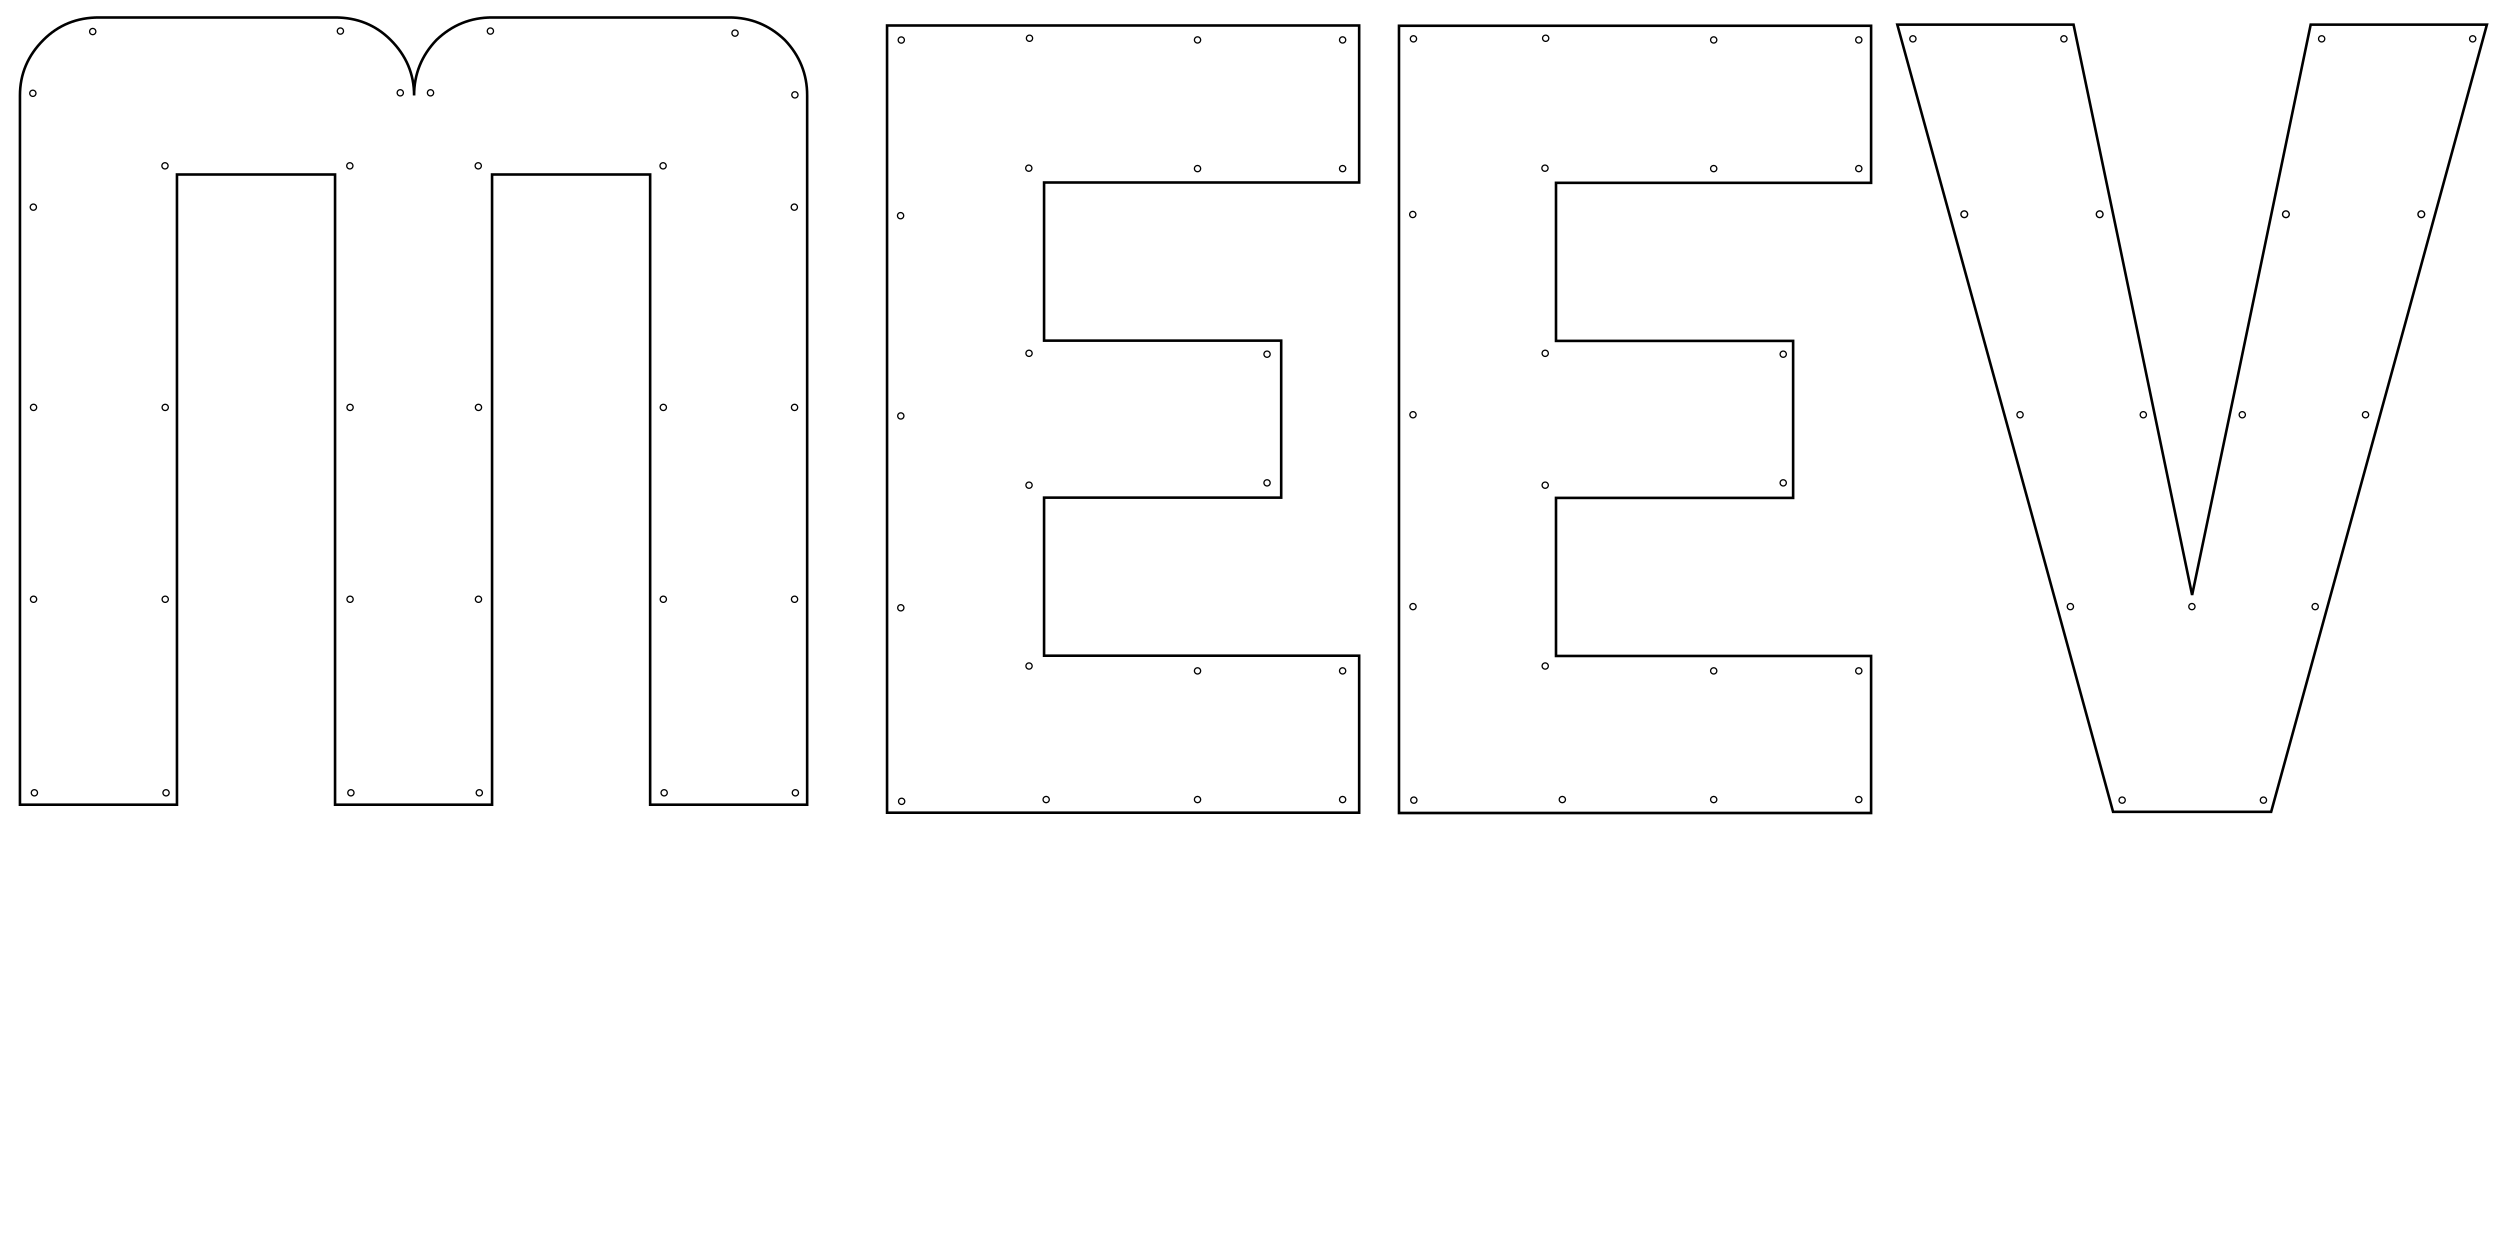 <?xml version="1.0" encoding="UTF-8" standalone="no"?>
<svg
   xmlns:dc="http://purl.org/dc/elements/1.1/"
   xmlns:cc="http://creativecommons.org/ns#"
   xmlns:rdf="http://www.w3.org/1999/02/22-rdf-syntax-ns#"
   xmlns:svg="http://www.w3.org/2000/svg"
   xmlns="http://www.w3.org/2000/svg"
   xmlns:sodipodi="http://sodipodi.sourceforge.net/DTD/sodipodi-0.dtd"
   xmlns:inkscape="http://www.inkscape.org/namespaces/inkscape"
   width="96in"
   height="48in"
   viewBox="0 0 2438.4 1219.2"
   version="1.1"
   id="svg8"
   inkscape:version="1.1-dev (f9311a1, 2019-12-25)"
   sodipodi:docname="sheet2.svg">
  <defs
     id="defs2" />
  <sodipodi:namedview
     id="base"
     pagecolor="#ffffff"
     bordercolor="#666666"
     borderopacity="1.0"
     inkscape:pageopacity="0.0"
     inkscape:pageshadow="2"
     inkscape:zoom="0.096892806"
     inkscape:cx="4823.4472"
     inkscape:cy="1474.1437"
     inkscape:document-units="mm"
     inkscape:current-layer="g7246"
     inkscape:document-rotation="0"
     showgrid="true"
     units="in"
     inkscape:window-width="1680"
     inkscape:window-height="1005"
     inkscape:window-x="0"
     inkscape:window-y="23"
     inkscape:window-maximized="0">
    <inkscape:grid
       type="xygrid"
       id="grid833"
       units="in"
       spacingx="25.4"
       spacingy="25.4" />
  </sodipodi:namedview>
  <g
     inkscape:label="Layer 1"
     inkscape:groupmode="layer"
     id="layer1">
    <g
       style="font-size:1066.8px;line-height:1.25;font-family:Cornerstone;-inkscape-font-specification:Cornerstone;fill:none;stroke:#000000;stroke-width:2.54;stroke-miterlimit:4;stroke-dasharray:none;stroke-opacity:1"
       id="text837"
       aria-label="M">
      <path
         id="path7127"
         style="fill:none;stroke:#000000;stroke-width:2.54;stroke-miterlimit:4;stroke-dasharray:none;stroke-opacity:1"
         d="m 787.267,93.09 q 0,231.279 0,691.753 -51.048,0 -153.144,0 0,-205.234 0,-614.66 -51.048,0 -154.186,0 0,205.234 0,614.66 -51.048,0 -153.144,0 0,-205.234 0,-614.66 -51.048,0 -154.186,0 0,205.234 0,614.66 -51.048,0 -153.144,0 0,-86.469 0,-260.449 0,-71.884 0,-179.189 0,-108.347 0,-252.115 0,-31.254 22.92,-54.173 21.878,-21.878 54.173,-21.878 76.051,0 230.237,0 32.296,0 54.173,21.878 22.92,22.92 22.92,54.173 0,-31.254 21.878,-54.173 22.92,-21.878 54.173,-21.878 77.093,0 231.279,0 31.254,0 54.173,21.878 21.878,22.92 21.878,54.173 z" />
    </g>
    <g
       style="font-size:1066.8px;line-height:1.25;font-family:Cornerstone;-inkscape-font-specification:Cornerstone;fill:none;stroke:#000000;stroke-width:2.54;stroke-miterlimit:4;stroke-dasharray:none;stroke-opacity:1"
       id="text837-4"
       aria-label="E">
      <path
         id="path7124"
         style="fill:none;stroke:#000000;stroke-width:2.54;stroke-miterlimit:4;stroke-dasharray:none;stroke-opacity:1"
         d="m 1325.676,178.031 q 0,-38.546 0,-153.144 -76.051,0 -307.33,0 -37.505,0 -153.144,0 0,38.546 0,153.144 0,38.546 0,154.186 0,37.505 0,153.144 0,38.546 0,154.186 0,25.003 0,63.55 0,38.546 0,89.595 51.048,0 153.144,0 103.138,0 307.33,0 0,-51.048 0,-153.144 -102.096,0 -307.33,0 0,-52.09 0,-154.186 77.093,0 231.279,0 0,-51.048 0,-153.144 -77.093,0 -231.279,0 0,-52.09 0,-154.186 103.138,0 307.33,0 z" />
    </g>
    <g
       style="font-size:1066.8px;line-height:1.25;font-family:Cornerstone;-inkscape-font-specification:Cornerstone;fill:none;stroke:#000000;stroke-width:2.54;stroke-miterlimit:4;stroke-dasharray:none;stroke-opacity:1"
       id="text837-7"
       aria-label="E">
      <path
         id="path7121"
         style="fill:none;stroke:#000000;stroke-width:2.54;stroke-miterlimit:4;stroke-dasharray:none;stroke-opacity:1"
         d="m 1824.993,178.304 q 0,-38.546 0,-153.144 -76.051,0 -307.33,0 -37.505,0 -153.144,0 0,38.546 0,153.144 0,38.546 0,154.186 0,37.505 0,153.144 0,38.546 0,154.186 0,25.003 0,63.55 0,38.546 0,89.595 51.048,0 153.144,0 103.138,0 307.33,0 0,-51.048 0,-153.144 -102.096,0 -307.33,0 0,-52.09 0,-154.186 77.093,0 231.279,0 0,-51.048 0,-153.144 -77.093,0 -231.279,0 0,-52.09 0,-154.186 103.138,0 307.33,0 z" />
    </g>
    <g
       style="font-size:1066.8px;line-height:1.25;font-family:Cornerstone;-inkscape-font-specification:Cornerstone;fill:none;stroke:#000000;stroke-width:2.54;stroke-miterlimit:4;stroke-dasharray:none;stroke-opacity:1"
       id="text837-1"
       transform="rotate(-90)" />
    <g
       style="font-size:1066.8px;line-height:1.25;font-family:Cornerstone;-inkscape-font-specification:Cornerstone;fill:none;stroke:#000000;stroke-width:2.54;stroke-miterlimit:4;stroke-dasharray:none;stroke-opacity:1"
       id="text837-9"
       transform="rotate(-90)" />
    <g
       style="font-size:1066.8px;line-height:1.25;font-family:Cornerstone;-inkscape-font-specification:Cornerstone;fill:none;stroke:#000000;stroke-width:2.54;stroke-miterlimit:4;stroke-dasharray:none;stroke-opacity:1"
       id="text837-6"
       aria-label="V">
      <path
         id="path7116"
         style="fill:none;stroke:#000000;stroke-width:2.54;stroke-miterlimit:4;stroke-dasharray:none;stroke-opacity:1"
         d="m 1850.563,24.043 q 42.714,0 171.897,0 29.17,138.559 115.639,556.32 29.17,-138.559 115.639,-556.32 42.714,0 171.897,0 -52.09,191.691 -210.443,767.804 -38.547,0 -154.186,0 -52.09,-191.691 -210.443,-767.804 z" />
    </g>
    <path
       d="m 35.065,90.997 a 3.024,3.024 0 0 1 -3.024,3.024 3.024,3.024 0 0 1 -3.024,-3.024 3.024,3.024 0 0 1 3.024,-3.024 3.024,3.024 0 0 1 3.024,3.024"
       style="fill:none;stroke:#000000;stroke-width:1.27;stroke-miterlimit:4;stroke-dasharray:none"
       id="circle1563-94-9" />
    <path
       d="m 93.465,30.773 a 3.024,3.024 0 0 1 -3.024,3.024 3.024,3.024 0 0 1 -3.024,-3.024 3.024,3.024 0 0 1 3.024,-3.024 3.024,3.024 0 0 1 3.024,3.024"
       style="fill:none;stroke:#000000;stroke-width:1.27;stroke-miterlimit:4;stroke-dasharray:none"
       id="circle1565-3-2" />
    <path
       d="m 422.939,90.53 a 3.024,3.024 0 0 1 -3.024,3.024 3.024,3.024 0 0 1 -3.024,-3.024 3.024,3.024 0 0 1 3.024,-3.024 3.024,3.024 0 0 1 3.024,3.024"
       style="fill:none;stroke:#000000;stroke-width:1.27;stroke-miterlimit:4;stroke-dasharray:none"
       id="circle1563-94-9-0" />
    <path
       d="m 481.34,30.306 a 3.024,3.024 0 0 1 -3.024,3.024 3.024,3.024 0 0 1 -3.024,-3.024 3.024,3.024 0 0 1 3.024,-3.024 3.024,3.024 0 0 1 3.024,3.024"
       style="fill:none;stroke:#000000;stroke-width:1.27;stroke-miterlimit:4;stroke-dasharray:none"
       id="circle1565-3-2-2" />
    <path
       d="m -387.391,90.53 a 3.024,3.024 0 0 1 -3.024,3.024 3.024,3.024 0 0 1 -3.024,-3.024 3.024,3.024 0 0 1 3.024,-3.024 3.024,3.024 0 0 1 3.024,3.024"
       transform="scale(-1,1)"
       style="fill:none;stroke:#000000;stroke-width:1.27;stroke-miterlimit:4;stroke-dasharray:none"
       id="circle1563-94-9-8" />
    <path
       d="m -328.99,30.306 a 3.024,3.024 0 0 1 -3.024,3.024 3.024,3.024 0 0 1 -3.024,-3.024 3.024,3.024 0 0 1 3.024,-3.024 3.024,3.024 0 0 1 3.024,3.024"
       transform="scale(-1,1)"
       style="fill:none;stroke:#000000;stroke-width:1.27;stroke-miterlimit:4;stroke-dasharray:none"
       id="circle1565-3-2-0" />
    <path
       d="m -772.295,92.526 a 3.024,3.024 0 0 1 -3.024,3.024 3.024,3.024 0 0 1 -3.024,-3.024 3.024,3.024 0 0 1 3.024,-3.024 3.024,3.024 0 0 1 3.024,3.024"
       transform="scale(-1,1)"
       style="fill:none;stroke:#000000;stroke-width:1.27;stroke-miterlimit:4;stroke-dasharray:none"
       id="circle1563-94-9-80" />
    <path
       d="m -713.895,32.303 a 3.024,3.024 0 0 1 -3.024,3.024 3.024,3.024 0 0 1 -3.024,-3.024 3.024,3.024 0 0 1 3.024,-3.024 3.024,3.024 0 0 1 3.024,3.024"
       transform="scale(-1,1)"
       style="fill:none;stroke:#000000;stroke-width:1.27;stroke-miterlimit:4;stroke-dasharray:none"
       id="circle1565-3-2-3" />
    <g
       transform="rotate(90,903.186,233.585)"
       id="g3127">
      <path
         d="m -254.67,708.654 a 3.024,3.024 0 0 1 -3.024,3.024 3.024,3.024 0 0 1 -3.024,-3.024 3.024,3.024 0 0 1 3.024,-3.024 3.024,3.024 0 0 1 3.024,3.024"
         transform="rotate(-90)"
         style="fill:none;stroke:#000000;stroke-width:1.27;stroke-miterlimit:4;stroke-dasharray:none"
         id="path36-0-2-1-6-3-4" />
      <path
         d="m -254.314,1451.199 a 3.024,3.024 0 0 1 -3.024,3.024 3.024,3.024 0 0 1 -3.024,-3.024 3.024,3.024 0 0 1 3.024,-3.024 3.024,3.024 0 0 1 3.024,3.024"
         transform="rotate(-90)"
         style="fill:none;stroke:#000000;stroke-width:1.27;stroke-miterlimit:4;stroke-dasharray:none"
         id="path36-0-2-1-6-956-9" />
      <path
         d="m -255.354,879.975 a 3.024,3.024 0 0 1 -3.024,3.024 3.024,3.024 0 0 1 -3.024,-3.024 3.024,3.024 0 0 1 3.024,-3.024 3.024,3.024 0 0 1 3.024,3.024"
         transform="rotate(-90)"
         style="fill:none;stroke:#000000;stroke-width:1.27;stroke-miterlimit:4;stroke-dasharray:none"
         id="path36-0-2-1-6-7-0-8" />
      <path
         d="m -255.126,1262.437 a 3.024,3.024 0 0 1 -3.024,3.024 3.024,3.024 0 0 1 -3.024,-3.024 3.024,3.024 0 0 1 3.024,-3.024 3.024,3.024 0 0 1 3.024,3.024"
         transform="rotate(-90)"
         style="fill:none;stroke:#000000;stroke-width:1.27;stroke-miterlimit:4;stroke-dasharray:none"
         id="path36-0-2-1-6-41-1-9" />
      <path
         d="m -255.126,1075.302 a 3.024,3.024 0 0 1 -3.024,3.024 3.024,3.024 0 0 1 -3.024,-3.024 3.024,3.024 0 0 1 3.024,-3.024 3.024,3.024 0 0 1 3.024,3.024"
         transform="rotate(-90)"
         style="fill:none;stroke:#000000;stroke-width:1.27;stroke-miterlimit:4;stroke-dasharray:none"
         id="path36-0-2-1-6-770-1-3" />
    </g>
    <g
       id="g3127-9"
       transform="rotate(90,966.582,295.25)">
      <path
         d="m -254.67,708.654 a 3.024,3.024 0 0 1 -3.024,3.024 3.024,3.024 0 0 1 -3.024,-3.024 3.024,3.024 0 0 1 3.024,-3.024 3.024,3.024 0 0 1 3.024,3.024"
         transform="rotate(-90)"
         style="fill:none;stroke:#000000;stroke-width:1.27;stroke-miterlimit:4;stroke-dasharray:none"
         id="path36-0-2-1-6-3-4-6" />
      <path
         inkscape:connector-curvature="0"
         d="m 1451.199,238.424 a 3.024,3.024 0 0 1 3.024,3.024 3.024,3.024 0 0 1 -3.024,3.024 3.024,3.024 0 0 1 -3.024,-3.024 3.024,3.024 0 0 1 3.024,-3.024"
         style="fill:none;stroke:#000000;stroke-width:1.27;stroke-miterlimit:4;stroke-dasharray:none"
         id="path36-0-2-1-6-956-9-1" />
      <path
         inkscape:connector-curvature="0"
         d="m 835.373,255.354 a 3.024,3.024 0 0 1 3.024,3.024 3.024,3.024 0 0 1 -3.024,3.024 3.024,3.024 0 0 1 -3.024,-3.024 3.024,3.024 0 0 1 3.024,-3.024"
         style="fill:none;stroke:#000000;stroke-width:1.27;stroke-miterlimit:4;stroke-dasharray:none"
         id="path36-0-2-1-6-7-0-8-8" />
      <path
         inkscape:connector-curvature="0"
         d="m 1144.565,255.126 a 3.024,3.024 0 0 1 3.024,3.024 3.024,3.024 0 0 1 -3.024,3.024 3.024,3.024 0 0 1 -3.024,-3.024 3.024,3.024 0 0 1 3.024,-3.024"
         style="fill:none;stroke:#000000;stroke-width:1.27;stroke-miterlimit:4;stroke-dasharray:none"
         id="path36-0-2-1-6-41-1-9-7" />
      <path
         inkscape:connector-curvature="0"
         d="m 1015.941,255.126 a 3.024,3.024 0 0 1 3.024,3.024 3.024,3.024 0 0 1 -3.024,3.024 3.024,3.024 0 0 1 -3.024,-3.024 3.024,3.024 0 0 1 3.024,-3.024"
         style="fill:none;stroke:#000000;stroke-width:1.27;stroke-miterlimit:4;stroke-dasharray:none"
         id="path36-0-2-1-6-770-1-3-9" />
      <path
         id="path7130"
         style="fill:none;stroke:#000000;stroke-width:1.27;stroke-miterlimit:4;stroke-dasharray:none"
         d="m 1320.95,255.126 a 3.024,3.024 0 0 1 3.024,3.024 3.024,3.024 0 0 1 -3.024,3.024 3.024,3.024 0 0 1 -3.024,-3.024 3.024,3.024 0 0 1 3.024,-3.024"
         inkscape:connector-curvature="0" />
      <path
         id="path7132"
         style="fill:none;stroke:#000000;stroke-width:1.27;stroke-miterlimit:4;stroke-dasharray:none"
         d="m 1451.199,90.786 a 3.024,3.024 0 0 1 3.024,3.024 3.024,3.024 0 0 1 -3.024,3.024 3.024,3.024 0 0 1 -3.024,-3.024 3.024,3.024 0 0 1 3.024,-3.024"
         inkscape:connector-curvature="0" />
      <path
         inkscape:connector-curvature="0"
         d="m 1451.199,-50.729 a 3.024,3.024 0 0 1 3.024,3.024 3.024,3.024 0 0 1 -3.024,3.024 3.024,3.024 0 0 1 -3.024,-3.024 3.024,3.024 0 0 1 3.024,-3.024"
         style="fill:none;stroke:#000000;stroke-width:1.27;stroke-miterlimit:4;stroke-dasharray:none"
         id="path7134" />
      <path
         inkscape:connector-curvature="0"
         d="m 1325.695,90.786 a 3.024,3.024 0 0 1 3.024,3.024 3.024,3.024 0 0 1 -3.024,3.024 3.024,3.024 0 0 1 -3.024,-3.024 3.024,3.024 0 0 1 3.024,-3.024"
         style="fill:none;stroke:#000000;stroke-width:1.27;stroke-miterlimit:4;stroke-dasharray:none"
         id="path7136" />
      <path
         id="path7138"
         style="fill:none;stroke:#000000;stroke-width:1.27;stroke-miterlimit:4;stroke-dasharray:none"
         d="m 1325.695,-50.729 a 3.024,3.024 0 0 1 3.024,3.024 3.024,3.024 0 0 1 -3.024,3.024 3.024,3.024 0 0 1 -3.024,-3.024 3.024,3.024 0 0 1 3.024,-3.024"
         inkscape:connector-curvature="0" />
      <path
         inkscape:connector-curvature="0"
         d="m 835.793,90.786 a 3.024,3.024 0 0 1 3.024,3.024 3.024,3.024 0 0 1 -3.024,3.024 3.024,3.024 0 0 1 -3.024,-3.024 3.024,3.024 0 0 1 3.024,-3.024"
         style="fill:none;stroke:#000000;stroke-width:1.27;stroke-miterlimit:4;stroke-dasharray:none"
         id="path7140" />
      <path
         id="path7142"
         style="fill:none;stroke:#000000;stroke-width:1.27;stroke-miterlimit:4;stroke-dasharray:none"
         d="m 835.793,-50.729 a 3.024,3.024 0 0 1 3.024,3.024 3.024,3.024 0 0 1 -3.024,3.024 3.024,3.024 0 0 1 -3.024,-3.024 3.024,3.024 0 0 1 3.024,-3.024"
         inkscape:connector-curvature="0" />
      <path
         id="path7144"
         style="fill:none;stroke:#000000;stroke-width:1.27;stroke-miterlimit:4;stroke-dasharray:none"
         d="m 710.288,90.786 a 3.024,3.024 0 0 1 3.024,3.024 3.024,3.024 0 0 1 -3.024,3.024 3.024,3.024 0 0 1 -3.024,-3.024 3.024,3.024 0 0 1 3.024,-3.024"
         inkscape:connector-curvature="0" />
      <path
         inkscape:connector-curvature="0"
         d="m 710.288,-50.729 a 3.024,3.024 0 0 1 3.024,3.024 3.024,3.024 0 0 1 -3.024,3.024 3.024,3.024 0 0 1 -3.024,-3.024 3.024,3.024 0 0 1 3.024,-3.024"
         style="fill:none;stroke:#000000;stroke-width:1.27;stroke-miterlimit:4;stroke-dasharray:none"
         id="path7146" />
      <path
         id="path7166"
         style="fill:none;stroke:#000000;stroke-width:1.27;stroke-miterlimit:4;stroke-dasharray:none"
         d="m 1142.299,22.975 a 3.024,3.024 0 0 1 3.024,3.024 3.024,3.024 0 0 1 -3.024,3.024 3.024,3.024 0 0 1 -3.024,-3.024 3.024,3.024 0 0 1 3.024,-3.024"
         inkscape:connector-curvature="0" />
      <path
         inkscape:connector-curvature="0"
         d="m 1016.794,22.975 a 3.024,3.024 0 0 1 3.024,3.024 3.024,3.024 0 0 1 -3.024,3.024 3.024,3.024 0 0 1 -3.024,-3.024 3.024,3.024 0 0 1 3.024,-3.024"
         style="fill:none;stroke:#000000;stroke-width:1.27;stroke-miterlimit:4;stroke-dasharray:none"
         id="path7168" />
    </g>
    <g
       id="g3127-0"
       transform="rotate(90,1153.552,482.783)">
      <path
         d="m -254.67,708.654 a 3.024,3.024 0 0 1 -3.024,3.024 3.024,3.024 0 0 1 -3.024,-3.024 3.024,3.024 0 0 1 3.024,-3.024 3.024,3.024 0 0 1 3.024,3.024"
         transform="rotate(-90)"
         style="fill:none;stroke:#000000;stroke-width:1.27;stroke-miterlimit:4;stroke-dasharray:none"
         id="path36-0-2-1-6-3-4-2" />
      <path
         d="m -254.314,1451.199 a 3.024,3.024 0 0 1 -3.024,3.024 3.024,3.024 0 0 1 -3.024,-3.024 3.024,3.024 0 0 1 3.024,-3.024 3.024,3.024 0 0 1 3.024,3.024"
         transform="rotate(-90)"
         style="fill:none;stroke:#000000;stroke-width:1.27;stroke-miterlimit:4;stroke-dasharray:none"
         id="path36-0-2-1-6-956-9-9" />
      <path
         d="m -255.354,879.975 a 3.024,3.024 0 0 1 -3.024,3.024 3.024,3.024 0 0 1 -3.024,-3.024 3.024,3.024 0 0 1 3.024,-3.024 3.024,3.024 0 0 1 3.024,3.024"
         transform="rotate(-90)"
         style="fill:none;stroke:#000000;stroke-width:1.27;stroke-miterlimit:4;stroke-dasharray:none"
         id="path36-0-2-1-6-7-0-8-2" />
      <path
         d="m -255.126,1262.437 a 3.024,3.024 0 0 1 -3.024,3.024 3.024,3.024 0 0 1 -3.024,-3.024 3.024,3.024 0 0 1 3.024,-3.024 3.024,3.024 0 0 1 3.024,3.024"
         transform="rotate(-90)"
         style="fill:none;stroke:#000000;stroke-width:1.27;stroke-miterlimit:4;stroke-dasharray:none"
         id="path36-0-2-1-6-41-1-9-3" />
      <path
         d="m -255.126,1075.302 a 3.024,3.024 0 0 1 -3.024,3.024 3.024,3.024 0 0 1 -3.024,-3.024 3.024,3.024 0 0 1 3.024,-3.024 3.024,3.024 0 0 1 3.024,3.024"
         transform="rotate(-90)"
         style="fill:none;stroke:#000000;stroke-width:1.27;stroke-miterlimit:4;stroke-dasharray:none"
         id="path36-0-2-1-6-770-1-3-4" />
    </g>
    <path
       d="m 778.813,773.269 a 3.024,3.024 0 0 1 -3.024,3.024 3.024,3.024 0 0 1 -3.024,-3.024 3.024,3.024 0 0 1 3.024,-3.024 3.024,3.024 0 0 1 3.024,3.024"
       style="fill:none;stroke:#000000;stroke-width:1.27;stroke-miterlimit:4;stroke-dasharray:none"
       id="circle6996" />
    <path
       d="m 777.773,202.044 a 3.024,3.024 0 0 1 -3.024,3.024 3.024,3.024 0 0 1 -3.024,-3.024 3.024,3.024 0 0 1 3.024,-3.024 3.024,3.024 0 0 1 3.024,3.024"
       style="fill:none;stroke:#000000;stroke-width:1.27;stroke-miterlimit:4;stroke-dasharray:none"
       id="circle6998" />
    <path
       d="m 778.001,584.506 a 3.024,3.024 0 0 1 -3.024,3.024 3.024,3.024 0 0 1 -3.024,-3.024 3.024,3.024 0 0 1 3.024,-3.024 3.024,3.024 0 0 1 3.024,3.024"
       style="fill:none;stroke:#000000;stroke-width:1.27;stroke-miterlimit:4;stroke-dasharray:none"
       id="circle7000" />
    <path
       d="m 778.001,397.371 a 3.024,3.024 0 0 1 -3.024,3.024 3.024,3.024 0 0 1 -3.024,-3.024 3.024,3.024 0 0 1 3.024,-3.024 3.024,3.024 0 0 1 3.024,3.024"
       style="fill:none;stroke:#000000;stroke-width:1.27;stroke-miterlimit:4;stroke-dasharray:none"
       id="circle7002" />
    <path
       d="m 650.818,773.269 a 3.024,3.024 0 0 1 -3.024,3.024 3.024,3.024 0 0 1 -3.024,-3.024 3.024,3.024 0 0 1 3.024,-3.024 3.024,3.024 0 0 1 3.024,3.024"
       style="fill:none;stroke:#000000;stroke-width:1.27;stroke-miterlimit:4;stroke-dasharray:none"
       id="circle7024" />
    <path
       d="m 649.778,161.75 a 3.024,3.024 0 0 1 -3.024,3.024 3.024,3.024 0 0 1 -3.024,-3.024 3.024,3.024 0 0 1 3.024,-3.024 3.024,3.024 0 0 1 3.024,3.024"
       style="fill:none;stroke:#000000;stroke-width:1.27;stroke-miterlimit:4;stroke-dasharray:none"
       id="circle7026" />
    <path
       d="m 650.006,584.506 a 3.024,3.024 0 0 1 -3.024,3.024 3.024,3.024 0 0 1 -3.024,-3.024 3.024,3.024 0 0 1 3.024,-3.024 3.024,3.024 0 0 1 3.024,3.024"
       style="fill:none;stroke:#000000;stroke-width:1.27;stroke-miterlimit:4;stroke-dasharray:none"
       id="circle7028" />
    <path
       d="m 650.006,397.371 a 3.024,3.024 0 0 1 -3.024,3.024 3.024,3.024 0 0 1 -3.024,-3.024 3.024,3.024 0 0 1 3.024,-3.024 3.024,3.024 0 0 1 3.024,3.024"
       style="fill:none;stroke:#000000;stroke-width:1.27;stroke-miterlimit:4;stroke-dasharray:none"
       id="circle7030" />
    <path
       d="m 470.524,773.269 a 3.024,3.024 0 0 1 -3.024,3.024 3.024,3.024 0 0 1 -3.024,-3.024 3.024,3.024 0 0 1 3.024,-3.024 3.024,3.024 0 0 1 3.024,3.024"
       style="fill:none;stroke:#000000;stroke-width:1.27;stroke-miterlimit:4;stroke-dasharray:none"
       id="circle7032" />
    <path
       d="m 469.484,161.75 a 3.024,3.024 0 0 1 -3.024,3.024 3.024,3.024 0 0 1 -3.024,-3.024 3.024,3.024 0 0 1 3.024,-3.024 3.024,3.024 0 0 1 3.024,3.024"
       style="fill:none;stroke:#000000;stroke-width:1.27;stroke-miterlimit:4;stroke-dasharray:none"
       id="circle7034" />
    <path
       d="m 469.712,584.506 a 3.024,3.024 0 0 1 -3.024,3.024 3.024,3.024 0 0 1 -3.024,-3.024 3.024,3.024 0 0 1 3.024,-3.024 3.024,3.024 0 0 1 3.024,3.024"
       style="fill:none;stroke:#000000;stroke-width:1.27;stroke-miterlimit:4;stroke-dasharray:none"
       id="circle7036" />
    <path
       d="m 469.712,397.371 a 3.024,3.024 0 0 1 -3.024,3.024 3.024,3.024 0 0 1 -3.024,-3.024 3.024,3.024 0 0 1 3.024,-3.024 3.024,3.024 0 0 1 3.024,3.024"
       style="fill:none;stroke:#000000;stroke-width:1.27;stroke-miterlimit:4;stroke-dasharray:none"
       id="circle7038" />
    <path
       d="m 345.281,773.269 a 3.024,3.024 0 0 1 -3.024,3.024 3.024,3.024 0 0 1 -3.024,-3.024 3.024,3.024 0 0 1 3.024,-3.024 3.024,3.024 0 0 1 3.024,3.024"
       style="fill:none;stroke:#000000;stroke-width:1.27;stroke-miterlimit:4;stroke-dasharray:none"
       id="circle7040" />
    <path
       d="m 344.241,161.75 a 3.024,3.024 0 0 1 -3.024,3.024 3.024,3.024 0 0 1 -3.024,-3.024 3.024,3.024 0 0 1 3.024,-3.024 3.024,3.024 0 0 1 3.024,3.024"
       style="fill:none;stroke:#000000;stroke-width:1.27;stroke-miterlimit:4;stroke-dasharray:none"
       id="circle7042" />
    <path
       d="m 344.469,584.506 a 3.024,3.024 0 0 1 -3.024,3.024 3.024,3.024 0 0 1 -3.024,-3.024 3.024,3.024 0 0 1 3.024,-3.024 3.024,3.024 0 0 1 3.024,3.024"
       style="fill:none;stroke:#000000;stroke-width:1.27;stroke-miterlimit:4;stroke-dasharray:none"
       id="circle7044" />
    <path
       d="m 344.469,397.371 a 3.024,3.024 0 0 1 -3.024,3.024 3.024,3.024 0 0 1 -3.024,-3.024 3.024,3.024 0 0 1 3.024,-3.024 3.024,3.024 0 0 1 3.024,3.024"
       style="fill:none;stroke:#000000;stroke-width:1.27;stroke-miterlimit:4;stroke-dasharray:none"
       id="circle7046" />
    <path
       d="m 164.987,773.269 a 3.024,3.024 0 0 1 -3.024,3.024 3.024,3.024 0 0 1 -3.024,-3.024 3.024,3.024 0 0 1 3.024,-3.024 3.024,3.024 0 0 1 3.024,3.024"
       style="fill:none;stroke:#000000;stroke-width:1.27;stroke-miterlimit:4;stroke-dasharray:none"
       id="circle7048" />
    <path
       d="m 163.947,161.75 a 3.024,3.024 0 0 1 -3.024,3.024 3.024,3.024 0 0 1 -3.024,-3.024 3.024,3.024 0 0 1 3.024,-3.024 3.024,3.024 0 0 1 3.024,3.024"
       style="fill:none;stroke:#000000;stroke-width:1.27;stroke-miterlimit:4;stroke-dasharray:none"
       id="circle7050" />
    <path
       d="m 164.175,584.506 a 3.024,3.024 0 0 1 -3.024,3.024 3.024,3.024 0 0 1 -3.024,-3.024 3.024,3.024 0 0 1 3.024,-3.024 3.024,3.024 0 0 1 3.024,3.024"
       style="fill:none;stroke:#000000;stroke-width:1.27;stroke-miterlimit:4;stroke-dasharray:none"
       id="circle7052" />
    <path
       d="m 164.175,397.371 a 3.024,3.024 0 0 1 -3.024,3.024 3.024,3.024 0 0 1 -3.024,-3.024 3.024,3.024 0 0 1 3.024,-3.024 3.024,3.024 0 0 1 3.024,3.024"
       style="fill:none;stroke:#000000;stroke-width:1.27;stroke-miterlimit:4;stroke-dasharray:none"
       id="circle7054" />
    <path
       d="m 36.571,773.269 a 3.024,3.024 0 0 1 -3.024,3.024 3.024,3.024 0 0 1 -3.024,-3.024 3.024,3.024 0 0 1 3.024,-3.024 3.024,3.024 0 0 1 3.024,3.024"
       style="fill:none;stroke:#000000;stroke-width:1.27;stroke-miterlimit:4;stroke-dasharray:none"
       id="circle7056" />
    <path
       d="m 35.532,202.044 a 3.024,3.024 0 0 1 -3.024,3.024 3.024,3.024 0 0 1 -3.024,-3.024 3.024,3.024 0 0 1 3.024,-3.024 3.024,3.024 0 0 1 3.024,3.024"
       style="fill:none;stroke:#000000;stroke-width:1.27;stroke-miterlimit:4;stroke-dasharray:none"
       id="circle7058" />
    <path
       d="m 35.76,584.506 a 3.024,3.024 0 0 1 -3.024,3.024 3.024,3.024 0 0 1 -3.024,-3.024 3.024,3.024 0 0 1 3.024,-3.024 3.024,3.024 0 0 1 3.024,3.024"
       style="fill:none;stroke:#000000;stroke-width:1.27;stroke-miterlimit:4;stroke-dasharray:none"
       id="circle7060" />
    <path
       d="m 35.76,397.371 a 3.024,3.024 0 0 1 -3.024,3.024 3.024,3.024 0 0 1 -3.024,-3.024 3.024,3.024 0 0 1 3.024,-3.024 3.024,3.024 0 0 1 3.024,3.024"
       style="fill:none;stroke:#000000;stroke-width:1.27;stroke-miterlimit:4;stroke-dasharray:none"
       id="circle7062" />
    <g
       transform="rotate(90,1218.31,546.978)"
       id="g7234">
      <path
         inkscape:connector-curvature="0"
         id="path7202"
         style="fill:none;stroke:#000000;stroke-width:1.27;stroke-miterlimit:4;stroke-dasharray:none"
         transform="rotate(-90)"
         d="m -254.67,708.654 a 3.024,3.024 0 0 1 -3.024,3.024 3.024,3.024 0 0 1 -3.024,-3.024 3.024,3.024 0 0 1 3.024,-3.024 3.024,3.024 0 0 1 3.024,3.024" />
      <path
         id="path7204"
         style="fill:none;stroke:#000000;stroke-width:1.27;stroke-miterlimit:4;stroke-dasharray:none"
         d="m 1451.199,238.424 a 3.024,3.024 0 0 1 3.024,3.024 3.024,3.024 0 0 1 -3.024,3.024 3.024,3.024 0 0 1 -3.024,-3.024 3.024,3.024 0 0 1 3.024,-3.024"
         inkscape:connector-curvature="0" />
      <path
         id="path7206"
         style="fill:none;stroke:#000000;stroke-width:1.27;stroke-miterlimit:4;stroke-dasharray:none"
         d="m 835.373,255.354 a 3.024,3.024 0 0 1 3.024,3.024 3.024,3.024 0 0 1 -3.024,3.024 3.024,3.024 0 0 1 -3.024,-3.024 3.024,3.024 0 0 1 3.024,-3.024"
         inkscape:connector-curvature="0" />
      <path
         id="path7208"
         style="fill:none;stroke:#000000;stroke-width:1.27;stroke-miterlimit:4;stroke-dasharray:none"
         d="m 1144.565,255.126 a 3.024,3.024 0 0 1 3.024,3.024 3.024,3.024 0 0 1 -3.024,3.024 3.024,3.024 0 0 1 -3.024,-3.024 3.024,3.024 0 0 1 3.024,-3.024"
         inkscape:connector-curvature="0" />
      <path
         id="path7210"
         style="fill:none;stroke:#000000;stroke-width:1.27;stroke-miterlimit:4;stroke-dasharray:none"
         d="m 1015.941,255.126 a 3.024,3.024 0 0 1 3.024,3.024 3.024,3.024 0 0 1 -3.024,3.024 3.024,3.024 0 0 1 -3.024,-3.024 3.024,3.024 0 0 1 3.024,-3.024"
         inkscape:connector-curvature="0" />
      <path
         inkscape:connector-curvature="0"
         d="m 1320.95,255.126 a 3.024,3.024 0 0 1 3.024,3.024 3.024,3.024 0 0 1 -3.024,3.024 3.024,3.024 0 0 1 -3.024,-3.024 3.024,3.024 0 0 1 3.024,-3.024"
         style="fill:none;stroke:#000000;stroke-width:1.27;stroke-miterlimit:4;stroke-dasharray:none"
         id="path7212" />
      <path
         inkscape:connector-curvature="0"
         d="m 1451.199,90.786 a 3.024,3.024 0 0 1 3.024,3.024 3.024,3.024 0 0 1 -3.024,3.024 3.024,3.024 0 0 1 -3.024,-3.024 3.024,3.024 0 0 1 3.024,-3.024"
         style="fill:none;stroke:#000000;stroke-width:1.27;stroke-miterlimit:4;stroke-dasharray:none"
         id="path7214" />
      <path
         id="path7216"
         style="fill:none;stroke:#000000;stroke-width:1.27;stroke-miterlimit:4;stroke-dasharray:none"
         d="m 1451.199,-50.729 a 3.024,3.024 0 0 1 3.024,3.024 3.024,3.024 0 0 1 -3.024,3.024 3.024,3.024 0 0 1 -3.024,-3.024 3.024,3.024 0 0 1 3.024,-3.024"
         inkscape:connector-curvature="0" />
      <path
         id="path7218"
         style="fill:none;stroke:#000000;stroke-width:1.27;stroke-miterlimit:4;stroke-dasharray:none"
         d="m 1325.695,90.786 a 3.024,3.024 0 0 1 3.024,3.024 3.024,3.024 0 0 1 -3.024,3.024 3.024,3.024 0 0 1 -3.024,-3.024 3.024,3.024 0 0 1 3.024,-3.024"
         inkscape:connector-curvature="0" />
      <path
         inkscape:connector-curvature="0"
         d="m 1325.695,-50.729 a 3.024,3.024 0 0 1 3.024,3.024 3.024,3.024 0 0 1 -3.024,3.024 3.024,3.024 0 0 1 -3.024,-3.024 3.024,3.024 0 0 1 3.024,-3.024"
         style="fill:none;stroke:#000000;stroke-width:1.27;stroke-miterlimit:4;stroke-dasharray:none"
         id="path7220" />
      <path
         id="path7222"
         style="fill:none;stroke:#000000;stroke-width:1.27;stroke-miterlimit:4;stroke-dasharray:none"
         d="m 835.793,90.786 a 3.024,3.024 0 0 1 3.024,3.024 3.024,3.024 0 0 1 -3.024,3.024 3.024,3.024 0 0 1 -3.024,-3.024 3.024,3.024 0 0 1 3.024,-3.024"
         inkscape:connector-curvature="0" />
      <path
         inkscape:connector-curvature="0"
         d="m 835.793,-50.729 a 3.024,3.024 0 0 1 3.024,3.024 3.024,3.024 0 0 1 -3.024,3.024 3.024,3.024 0 0 1 -3.024,-3.024 3.024,3.024 0 0 1 3.024,-3.024"
         style="fill:none;stroke:#000000;stroke-width:1.27;stroke-miterlimit:4;stroke-dasharray:none"
         id="path7224" />
      <path
         inkscape:connector-curvature="0"
         d="m 710.288,90.786 a 3.024,3.024 0 0 1 3.024,3.024 3.024,3.024 0 0 1 -3.024,3.024 3.024,3.024 0 0 1 -3.024,-3.024 3.024,3.024 0 0 1 3.024,-3.024"
         style="fill:none;stroke:#000000;stroke-width:1.27;stroke-miterlimit:4;stroke-dasharray:none"
         id="path7226" />
      <path
         id="path7228"
         style="fill:none;stroke:#000000;stroke-width:1.27;stroke-miterlimit:4;stroke-dasharray:none"
         d="m 710.288,-50.729 a 3.024,3.024 0 0 1 3.024,3.024 3.024,3.024 0 0 1 -3.024,3.024 3.024,3.024 0 0 1 -3.024,-3.024 3.024,3.024 0 0 1 3.024,-3.024"
         inkscape:connector-curvature="0" />
      <path
         inkscape:connector-curvature="0"
         d="m 1142.299,22.975 a 3.024,3.024 0 0 1 3.024,3.024 3.024,3.024 0 0 1 -3.024,3.024 3.024,3.024 0 0 1 -3.024,-3.024 3.024,3.024 0 0 1 3.024,-3.024"
         style="fill:none;stroke:#000000;stroke-width:1.27;stroke-miterlimit:4;stroke-dasharray:none"
         id="path7230" />
      <path
         id="path7232"
         style="fill:none;stroke:#000000;stroke-width:1.27;stroke-miterlimit:4;stroke-dasharray:none"
         d="m 1016.794,22.975 a 3.024,3.024 0 0 1 3.024,3.024 3.024,3.024 0 0 1 -3.024,3.024 3.024,3.024 0 0 1 -3.024,-3.024 3.024,3.024 0 0 1 3.024,-3.024"
         inkscape:connector-curvature="0" />
    </g>
    <g
       transform="rotate(90,1478.947,808.179)"
       id="g7246">
      <path
         inkscape:connector-curvature="0"
         id="path7236"
         style="fill:none;stroke:#000000;stroke-width:1.27;stroke-miterlimit:4;stroke-dasharray:none"
         d="m 708.654,418.339 a 3.024,3.024 0 0 1 3.024,3.024 3.024,3.024 0 0 1 -3.024,3.024 3.024,3.024 0 0 1 -3.024,-3.024 3.024,3.024 0 0 1 3.024,-3.024" />
      <path
         inkscape:connector-curvature="0"
         id="path7238"
         style="fill:none;stroke:#000000;stroke-width:1.27;stroke-miterlimit:4;stroke-dasharray:none"
         d="m 1451.199,214.244 a 3.024,3.024 0 0 1 3.024,3.024 3.024,3.024 0 0 1 -3.024,3.024 3.024,3.024 0 0 1 -3.024,-3.024 3.024,3.024 0 0 1 3.024,-3.024" />
      <path
         inkscape:connector-curvature="0"
         id="path7240"
         style="fill:none;stroke:#000000;stroke-width:1.366;stroke-miterlimit:4;stroke-dasharray:none"
         d="m 879.747,368.001 a 3.252,3.252 0 0 1 3.252,3.252 3.252,3.252 0 0 1 -3.252,3.252 3.252,3.252 0 0 1 -3.252,-3.252 3.252,3.252 0 0 1 3.252,-3.252" />
      <path
         inkscape:connector-curvature="0"
         id="path7242"
         style="fill:none;stroke:#000000;stroke-width:1.27;stroke-miterlimit:4;stroke-dasharray:none"
         d="m 1262.437,264.721 a 3.024,3.024 0 0 1 3.024,3.024 3.024,3.024 0 0 1 -3.024,3.024 3.024,3.024 0 0 1 -3.024,-3.024 3.024,3.024 0 0 1 3.024,-3.024" />
      <path
         inkscape:connector-curvature="0"
         id="path7244"
         style="fill:none;stroke:#000000;stroke-width:1.27;stroke-miterlimit:4;stroke-dasharray:none"
         d="m 1075.302,313.821 a 3.024,3.024 0 0 1 3.024,3.024 3.024,3.024 0 0 1 -3.024,3.024 3.024,3.024 0 0 1 -3.024,-3.024 3.024,3.024 0 0 1 3.024,-3.024" />
      <path
         d="m 708.654,271.037 a 3.024,3.024 0 0 1 3.024,3.024 3.024,3.024 0 0 1 -3.024,3.024 3.024,3.024 0 0 1 -3.024,-3.024 3.024,3.024 0 0 1 3.024,-3.024"
         style="fill:none;stroke:#000000;stroke-width:1.27;stroke-miterlimit:4;stroke-dasharray:none"
         id="path7248"
         inkscape:connector-curvature="0" />
      <path
         d="m 879.747,235.937 a 3.252,3.252 0 0 1 3.252,3.252 3.252,3.252 0 0 1 -3.252,3.252 3.252,3.252 0 0 1 -3.252,-3.252 3.252,3.252 0 0 1 3.252,-3.252"
         style="fill:none;stroke:#000000;stroke-width:1.366;stroke-miterlimit:4;stroke-dasharray:none"
         id="path7250"
         inkscape:connector-curvature="0" />
      <path
         d="m 1075.302,193.609 a 3.024,3.024 0 0 1 3.024,3.024 3.024,3.024 0 0 1 -3.024,3.024 3.024,3.024 0 0 1 -3.024,-3.024 3.024,3.024 0 0 1 3.024,-3.024"
         style="fill:none;stroke:#000000;stroke-width:1.27;stroke-miterlimit:4;stroke-dasharray:none"
         id="path7252"
         inkscape:connector-curvature="0" />
      <path
         d="m 1262.437,146.202 a 3.024,3.024 0 0 1 3.024,3.024 3.024,3.024 0 0 1 -3.024,3.024 3.024,3.024 0 0 1 -3.024,-3.024 3.024,3.024 0 0 1 3.024,-3.024"
         style="fill:none;stroke:#000000;stroke-width:1.27;stroke-miterlimit:4;stroke-dasharray:none"
         id="path7254"
         inkscape:connector-curvature="0" />
      <path
         d="m 708.654,-121.613 a 3.024,3.024 0 0 0 3.024,-3.024 3.024,3.024 0 0 0 -3.024,-3.024 3.024,3.024 0 0 0 -3.024,3.024 3.024,3.024 0 0 0 3.024,3.024"
         style="fill:none;stroke:#000000;stroke-width:1.27;stroke-miterlimit:4;stroke-dasharray:none"
         id="path7256"
         inkscape:connector-curvature="0" />
      <path
         d="m 1451.199,82.483 a 3.024,3.024 0 0 0 3.024,-3.024 3.024,3.024 0 0 0 -3.024,-3.024 3.024,3.024 0 0 0 -3.024,3.024 3.024,3.024 0 0 0 3.024,3.024"
         style="fill:none;stroke:#000000;stroke-width:1.27;stroke-miterlimit:4;stroke-dasharray:none"
         id="path7258"
         inkscape:connector-curvature="0" />
      <path
         d="m 879.747,-71.275 a 3.252,3.252 0 0 0 3.252,-3.252 3.252,3.252 0 0 0 -3.252,-3.252 3.252,3.252 0 0 0 -3.252,3.252 3.252,3.252 0 0 0 3.252,3.252"
         style="fill:none;stroke:#000000;stroke-width:1.366;stroke-miterlimit:4;stroke-dasharray:none"
         id="path7260"
         inkscape:connector-curvature="0" />
      <path
         d="m 1262.437,32.006 a 3.024,3.024 0 0 0 3.024,-3.024 3.024,3.024 0 0 0 -3.024,-3.024 3.024,3.024 0 0 0 -3.024,3.024 3.024,3.024 0 0 0 3.024,3.024"
         style="fill:none;stroke:#000000;stroke-width:1.27;stroke-miterlimit:4;stroke-dasharray:none"
         id="path7262"
         inkscape:connector-curvature="0" />
      <path
         d="m 1075.302,-17.095 a 3.024,3.024 0 0 0 3.024,-3.024 3.024,3.024 0 0 0 -3.024,-3.024 3.024,3.024 0 0 0 -3.024,3.024 3.024,3.024 0 0 0 3.024,3.024"
         style="fill:none;stroke:#000000;stroke-width:1.27;stroke-miterlimit:4;stroke-dasharray:none"
         id="path7264"
         inkscape:connector-curvature="0" />
      <path
         inkscape:connector-curvature="0"
         id="path7266"
         style="fill:none;stroke:#000000;stroke-width:1.27;stroke-miterlimit:4;stroke-dasharray:none"
         d="m 708.654,25.689 a 3.024,3.024 0 0 0 3.024,-3.024 3.024,3.024 0 0 0 -3.024,-3.024 3.024,3.024 0 0 0 -3.024,3.024 3.024,3.024 0 0 0 3.024,3.024" />
      <path
         inkscape:connector-curvature="0"
         id="path7268"
         style="fill:none;stroke:#000000;stroke-width:1.366;stroke-miterlimit:4;stroke-dasharray:none"
         d="m 879.747,60.789 a 3.252,3.252 0 0 0 3.252,-3.252 3.252,3.252 0 0 0 -3.252,-3.252 3.252,3.252 0 0 0 -3.252,3.252 3.252,3.252 0 0 0 3.252,3.252" />
      <path
         inkscape:connector-curvature="0"
         id="path7270"
         style="fill:none;stroke:#000000;stroke-width:1.27;stroke-miterlimit:4;stroke-dasharray:none"
         d="m 1075.302,103.117 a 3.024,3.024 0 0 0 3.024,-3.024 3.024,3.024 0 0 0 -3.024,-3.024 3.024,3.024 0 0 0 -3.024,3.024 3.024,3.024 0 0 0 3.024,3.024" />
    </g>
  </g>
</svg>
